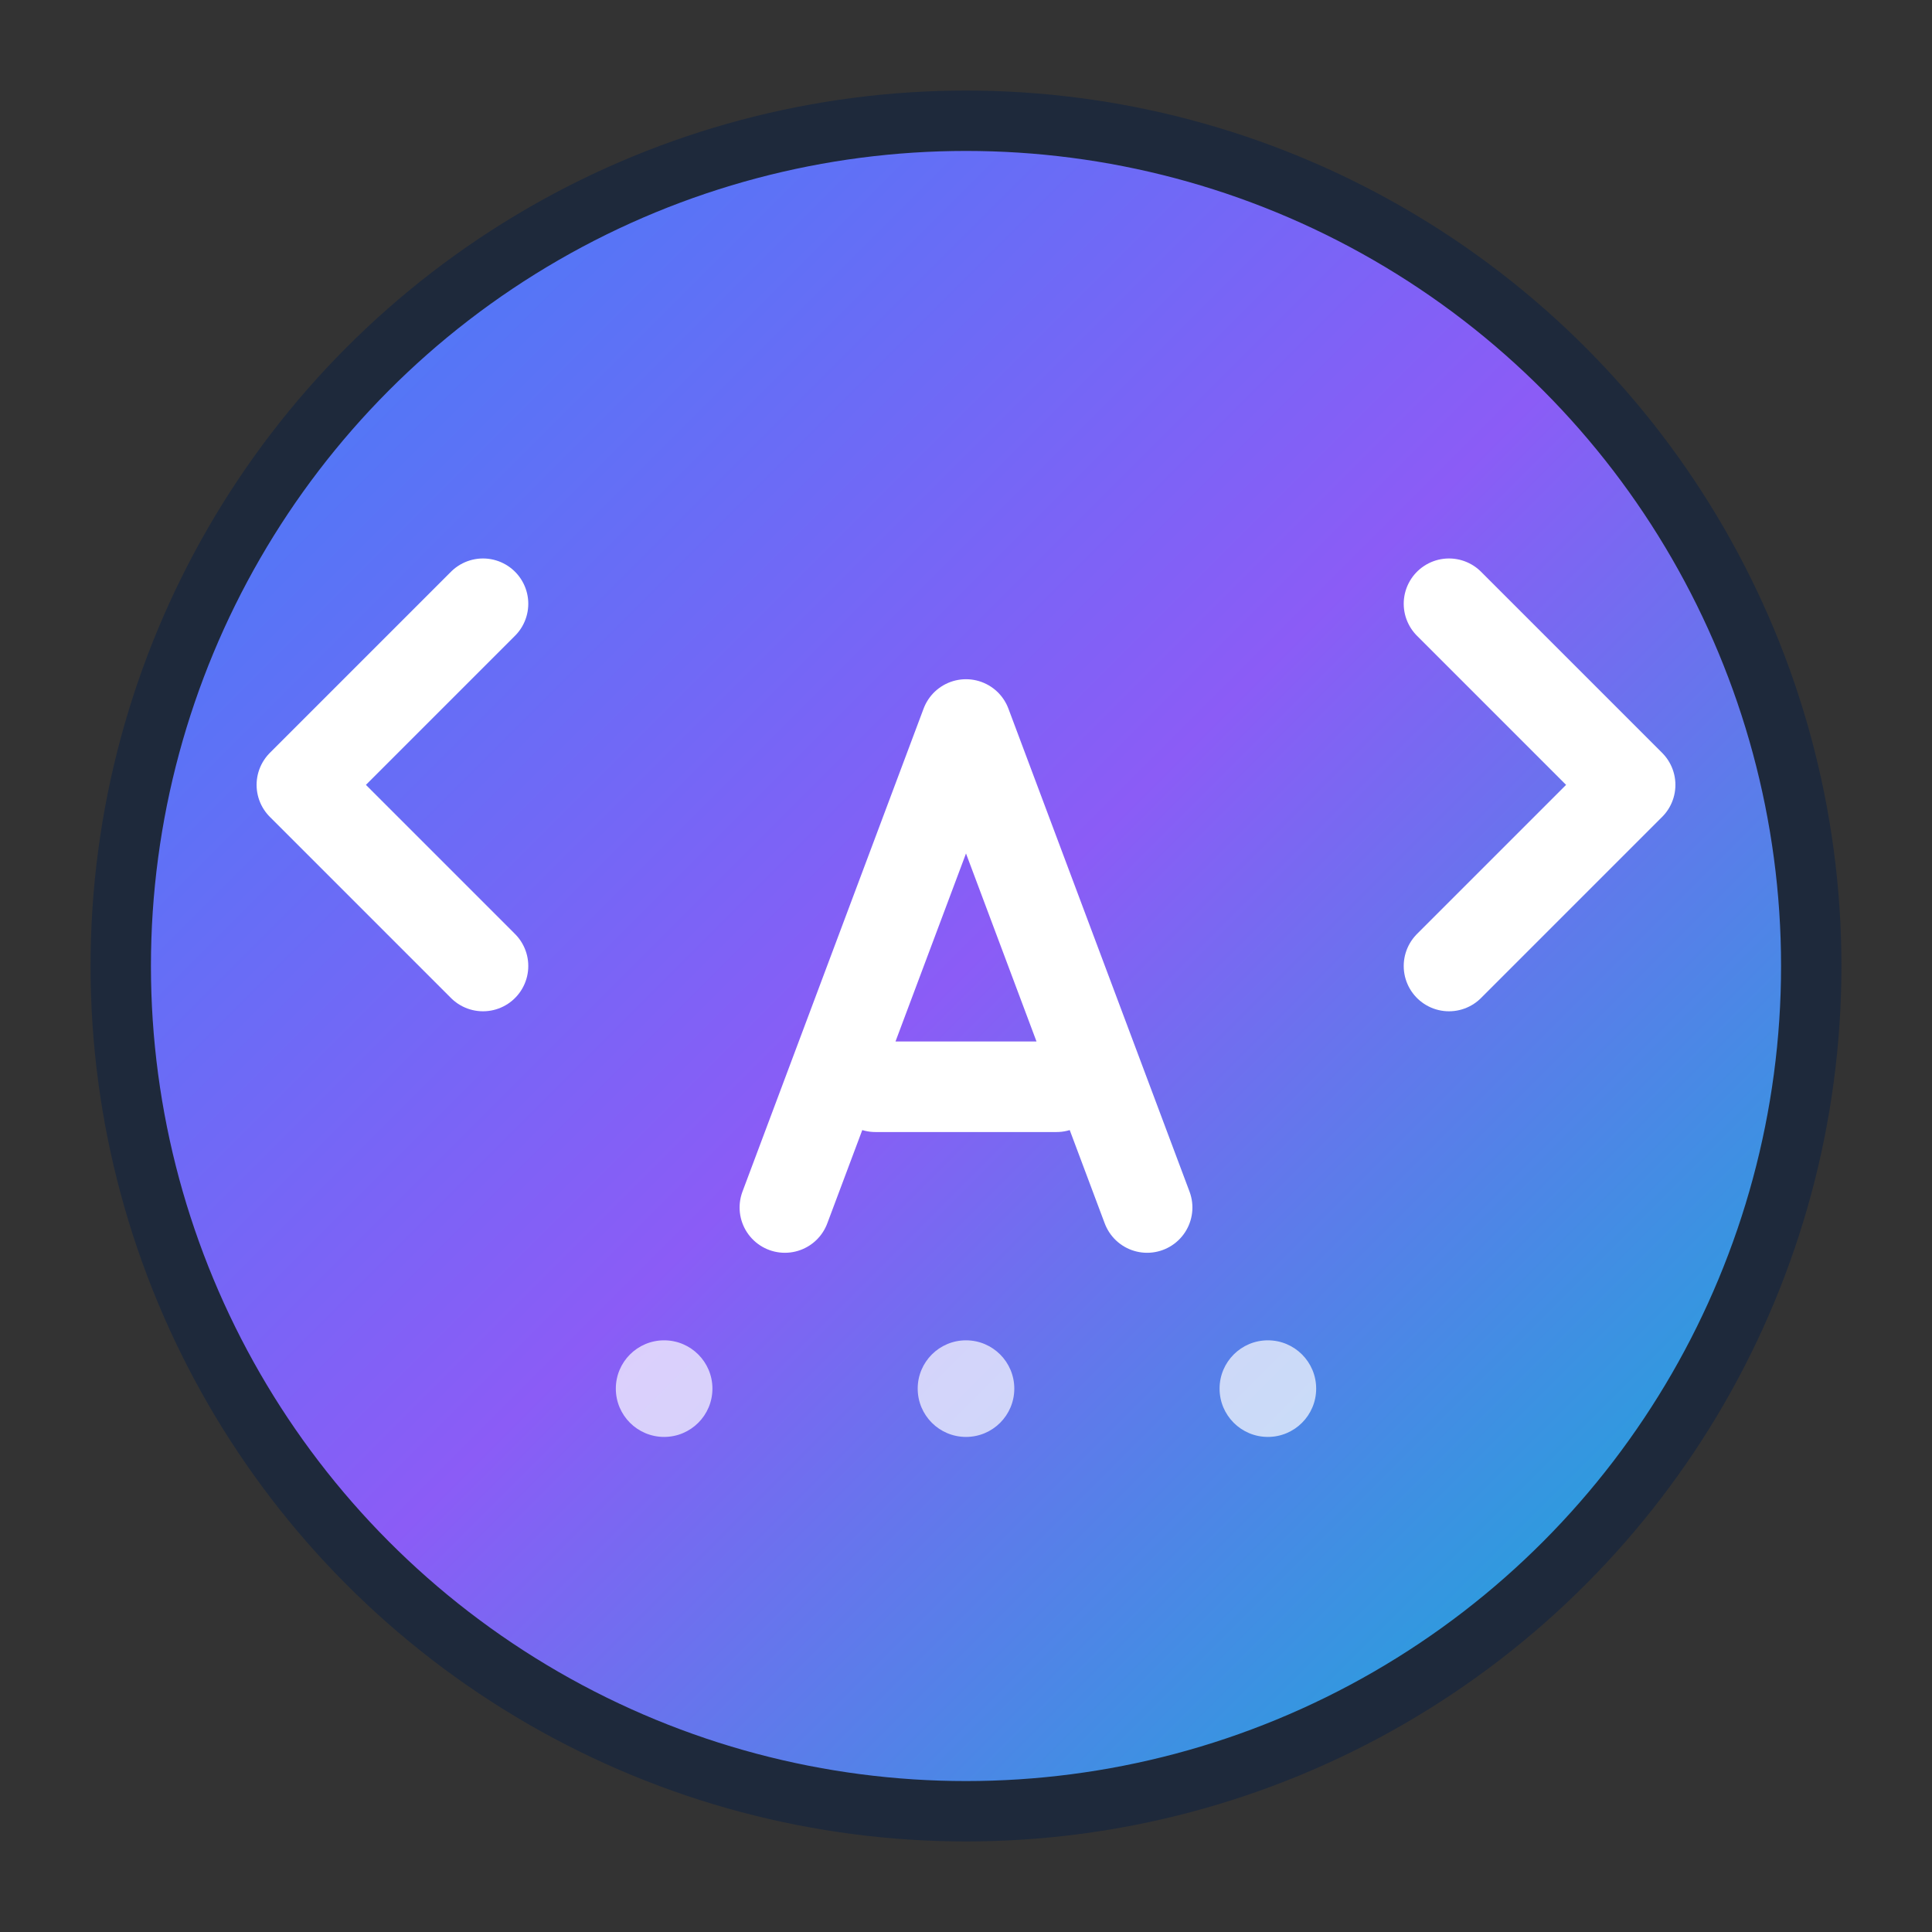 <svg xmlns="http://www.w3.org/2000/svg" viewBox="0 0 32 32" fill="none">
  <rect x="0" y="0" width="32" height="32" fill="#333333" stroke="none"/>
  <defs>
    <linearGradient id="gradient" x1="0%" y1="0%" x2="100%" y2="100%">
      <stop offset="0%" style="stop-color:#3b82f6"/>
      <stop offset="50%" style="stop-color:#8b5cf6"/>
      <stop offset="100%" style="stop-color:#06b6d4"/>
    </linearGradient>
  </defs>
  
  <!-- Background circle -->
  <circle cx="16" cy="16" r="14" fill="url(#gradient)" stroke="#1e293b" stroke-width="1"/>
  
  <!-- Code brackets -->
  <path d="M8 10L5 13L8 16" stroke="white" stroke-width="1.5" fill="none" stroke-linecap="round" stroke-linejoin="round"/>
  <path d="M24 10L27 13L24 16" stroke="white" stroke-width="1.5" fill="none" stroke-linecap="round" stroke-linejoin="round"/>
  
  <!-- Auto symbol (A) -->
  <path d="M13 20L16 12L19 20M14.5 18H17.5" stroke="white" stroke-width="1.5" fill="none" stroke-linecap="round" stroke-linejoin="round"/>
  
  <!-- Small dots representing code -->
  <circle cx="11" cy="23" r="0.8" fill="white" opacity="0.7"/>
  <circle cx="16" cy="23" r="0.8" fill="white" opacity="0.7"/>
  <circle cx="21" cy="23" r="0.8" fill="white" opacity="0.7"/>
</svg>